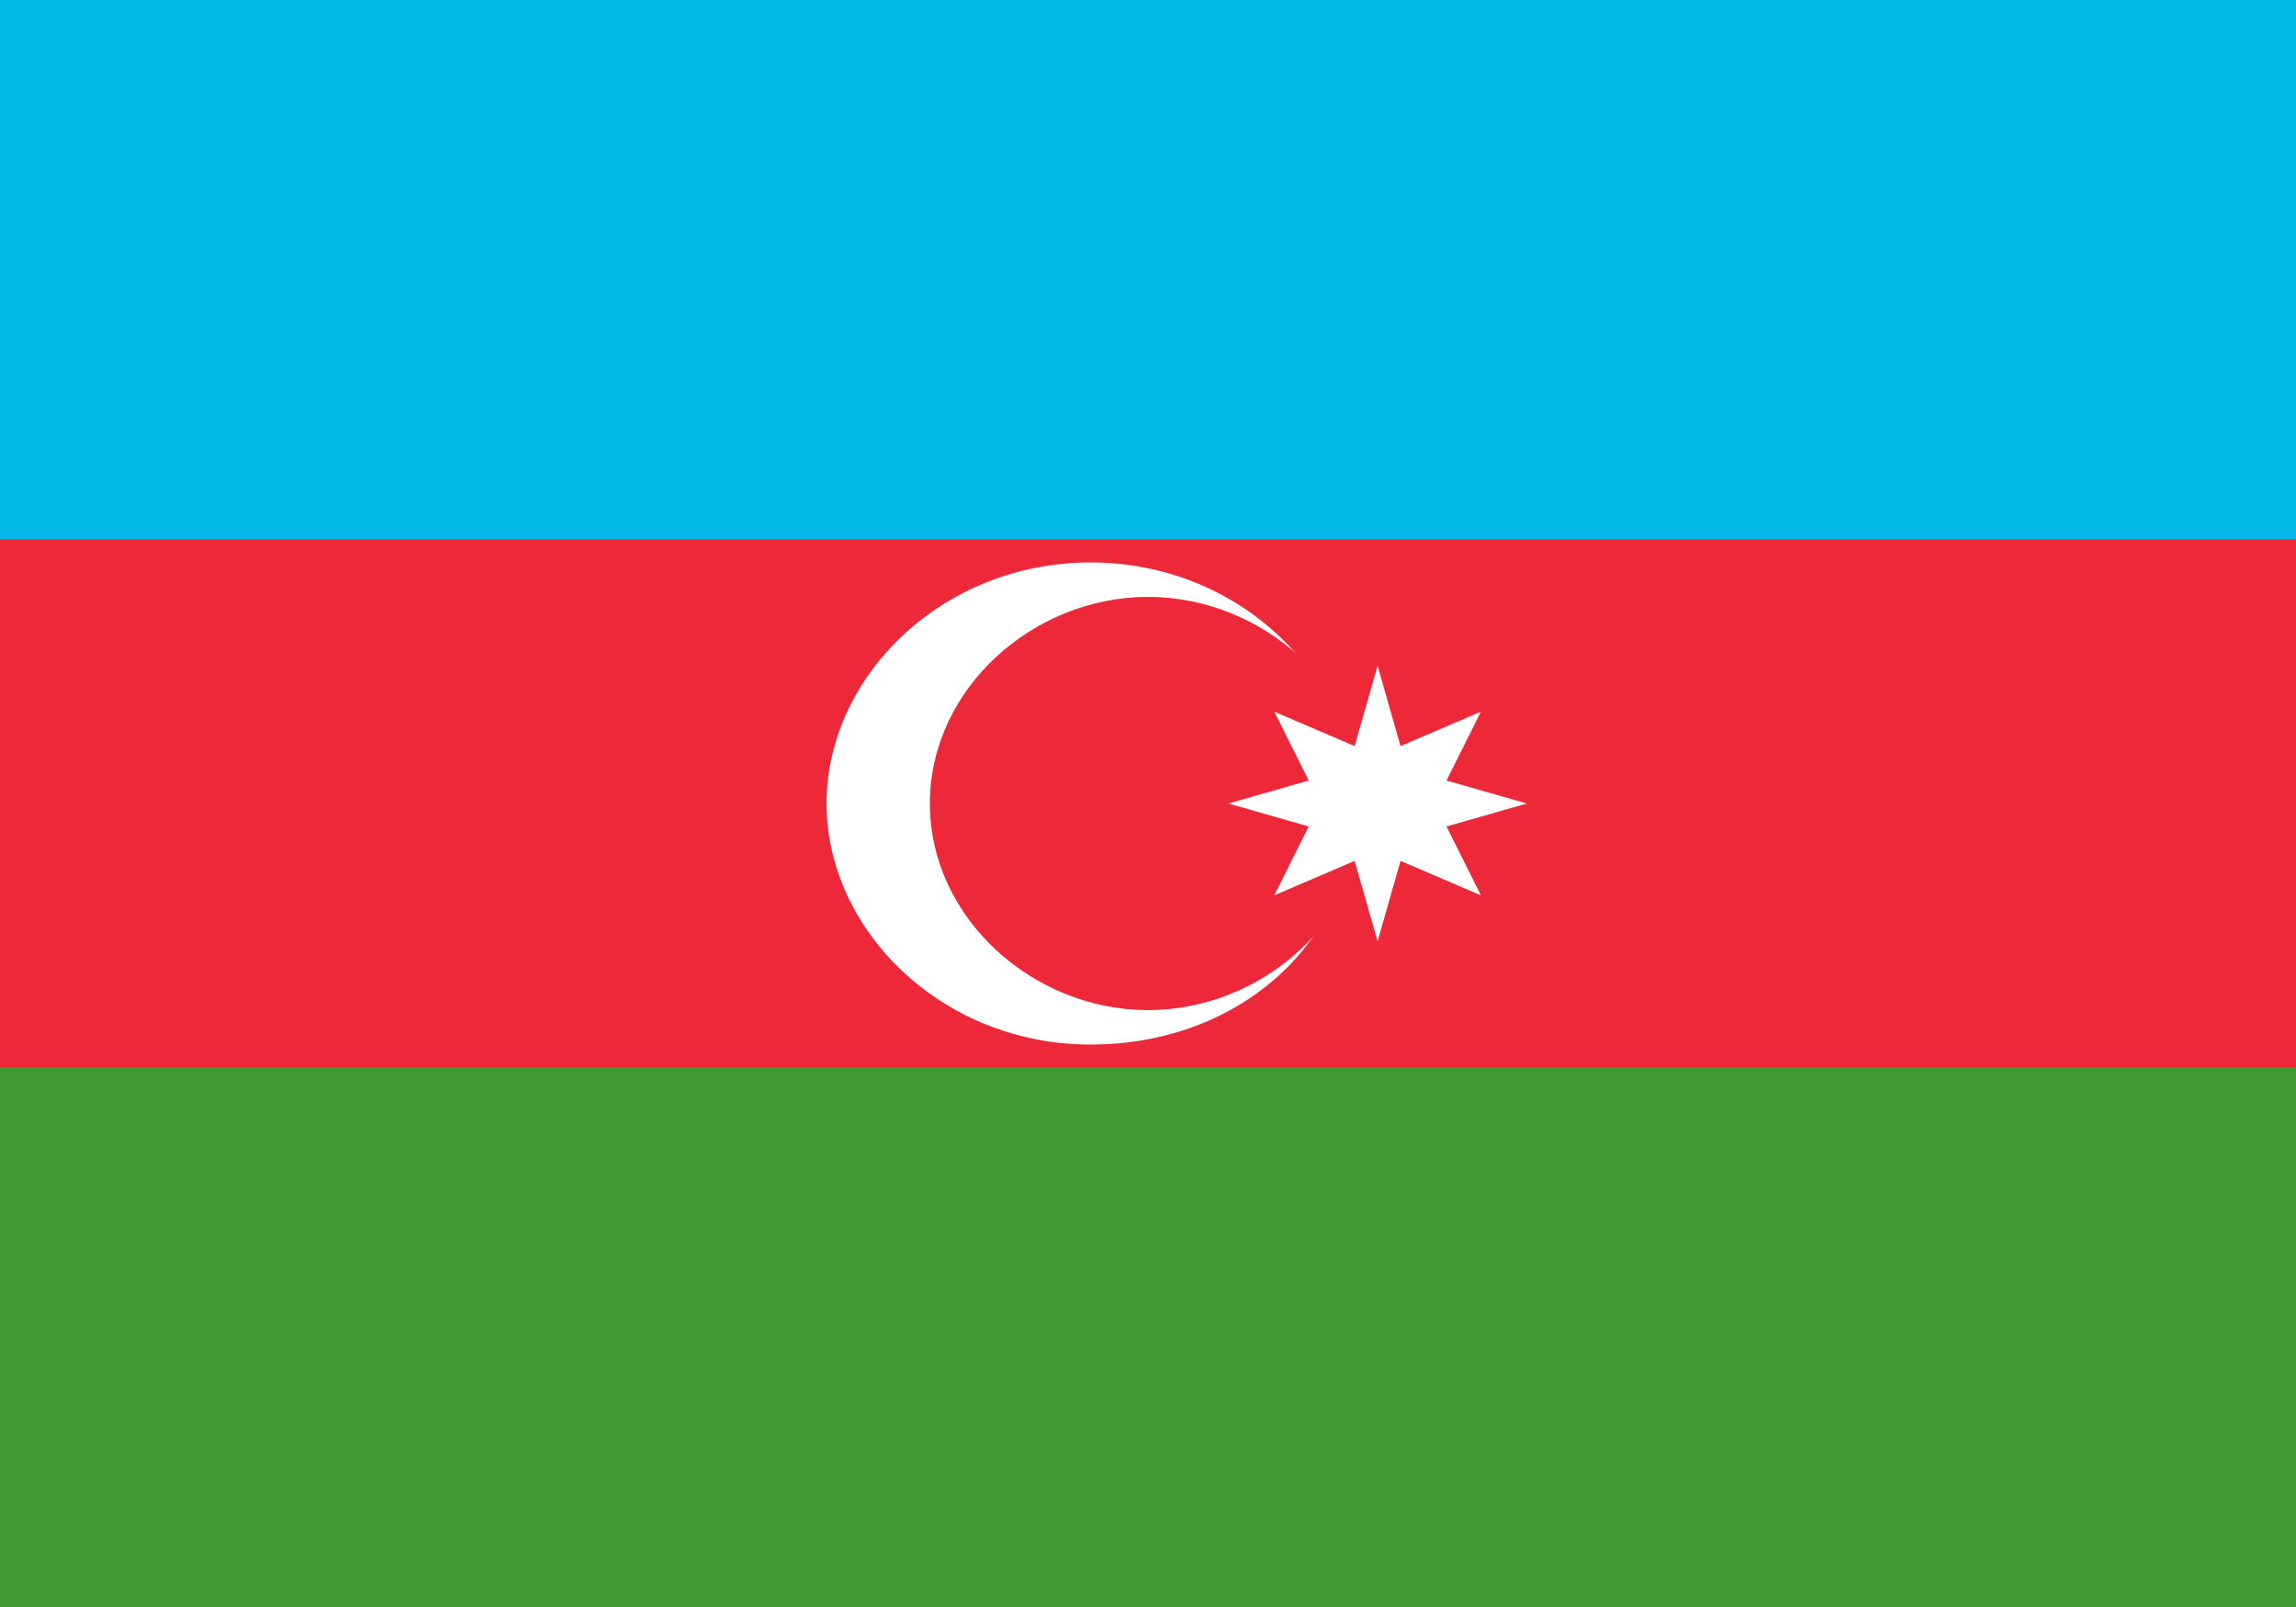 <svg xmlns="http://www.w3.org/2000/svg" width="20" height="14"><rect width="100%" height="100%" fill="#333333" stroke="none"/><path d="M0 0h20v14H0zm0 0" fill="#3f9c35"/><path d="M0 0h20v9.3H0zm0 0" fill="#ed2939"/><path d="M0 0h20v4.7H0zm0 0" fill="#00b9e4"/><path d="M11.8 7c0 1.2-1 2.1-2.3 2.1S7.2 8.1 7.2 7s1-2.1 2.3-2.1 2.3 1 2.3 2.1zm0 0" fill="#fff"/><path d="M11.9 7c0 1-.9 1.8-1.9 1.8C9 8.8 8.1 8 8.1 7S9 5.2 10 5.2c1 0 1.9.8 1.9 1.8zm0 0" fill="#ed2939"/><path d="M12 5.8l.2.7.7-.3-.3.6.7.2-.7.2.3.6-.7-.3-.2.7-.2-.7-.7.3.3-.6-.7-.2.7-.2-.3-.6.7.3zm0 0" fill="#fff"/></svg>
